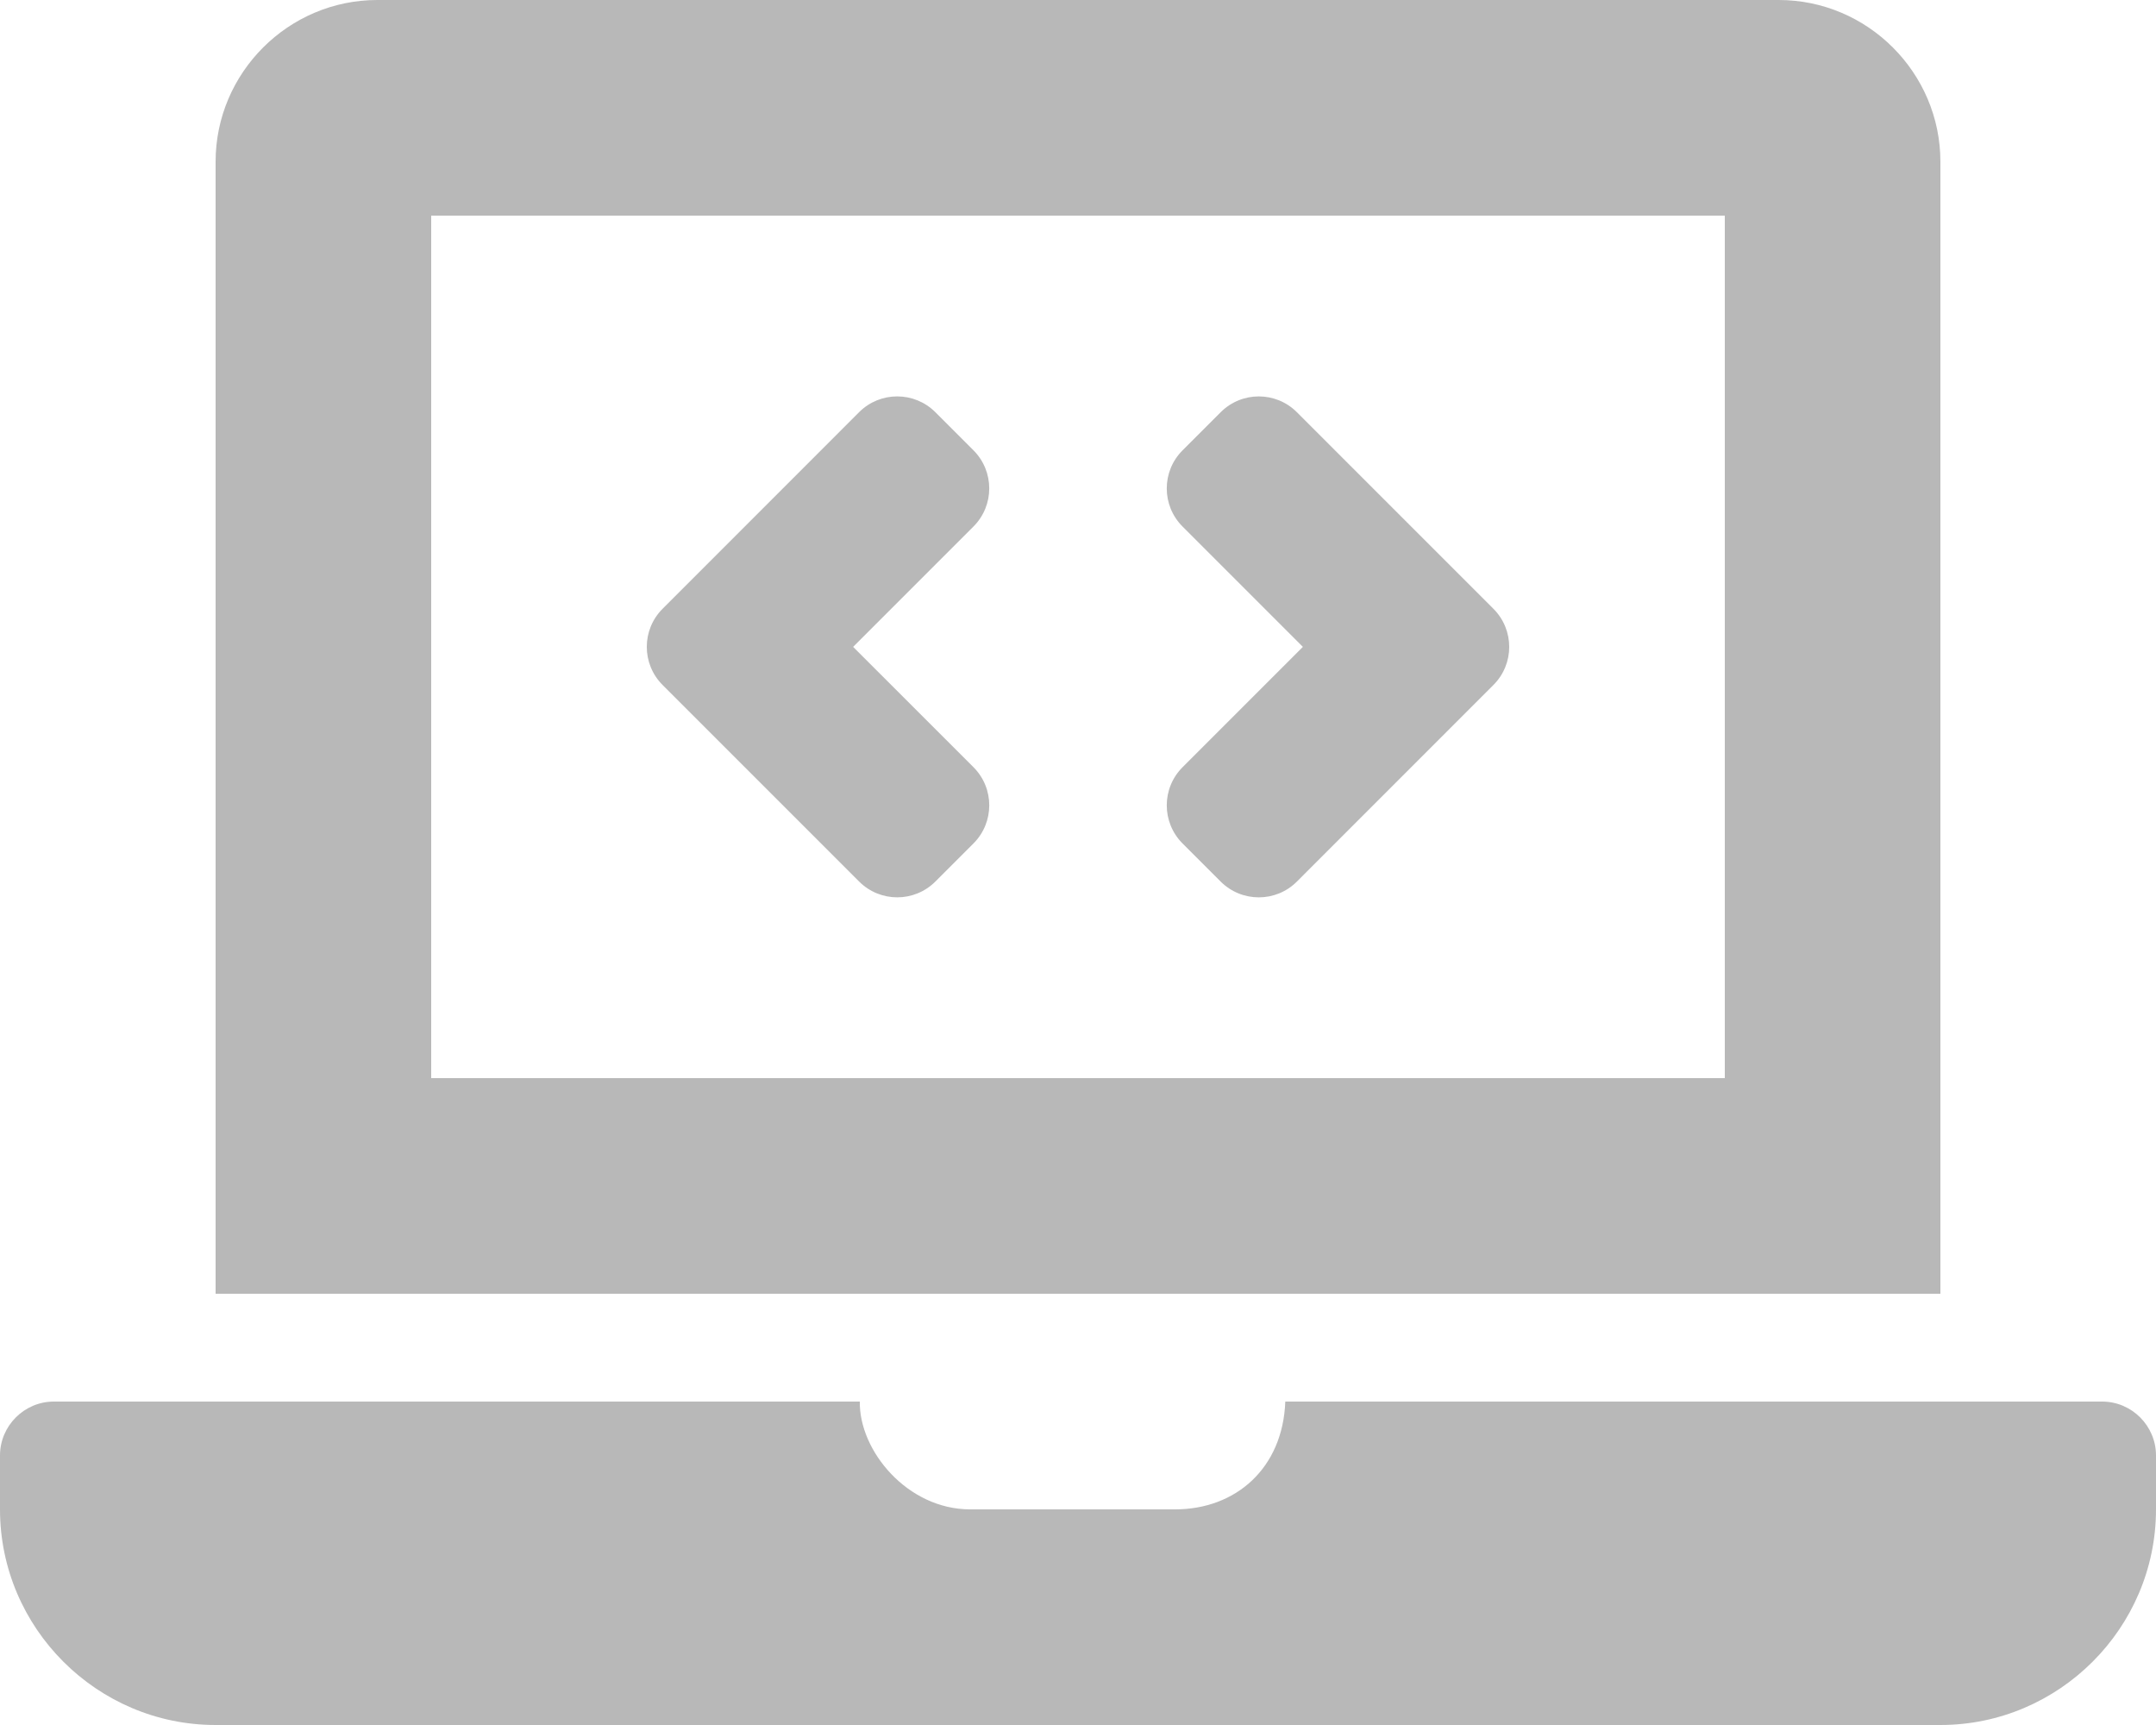 <svg width="40" height="32" viewBox="0 0 40 32" fill="none" xmlns="http://www.w3.org/2000/svg">
<path d="M15.939 16.353C16.33 16.744 16.963 16.744 17.354 16.353L18.061 15.646C18.451 15.256 18.451 14.623 18.061 14.232L15.828 12L18.06 9.768C18.451 9.377 18.451 8.744 18.06 8.353L17.353 7.646C16.962 7.256 16.329 7.256 15.939 7.646L12.293 11.293C11.902 11.683 11.902 12.316 12.293 12.707L15.939 16.353ZM21.94 15.647L22.647 16.354C23.038 16.744 23.671 16.744 24.061 16.354L27.707 12.707C28.098 12.317 28.098 11.684 27.707 11.293L24.061 7.647C23.671 7.256 23.038 7.256 22.647 7.647L21.94 8.354C21.549 8.744 21.549 9.377 21.94 9.768L24.172 12L21.94 14.232C21.549 14.623 21.549 15.256 21.94 15.647ZM39 26H23.846C23.8 27.238 22.927 28 21.8 28H18C16.832 28 15.936 26.908 15.952 26H1C0.45 26 0 26.45 0 27V28C0 30.2 1.8 32 4 32H36C38.2 32 40 30.2 40 28V27C40 26.45 39.55 26 39 26ZM36 3C36 1.35 34.65 0 33 0H7C5.35 0 4 1.35 4 3V24H36V3ZM32 20H8V4H32V20Z" fill="#B8B8B8"/>
</svg>
